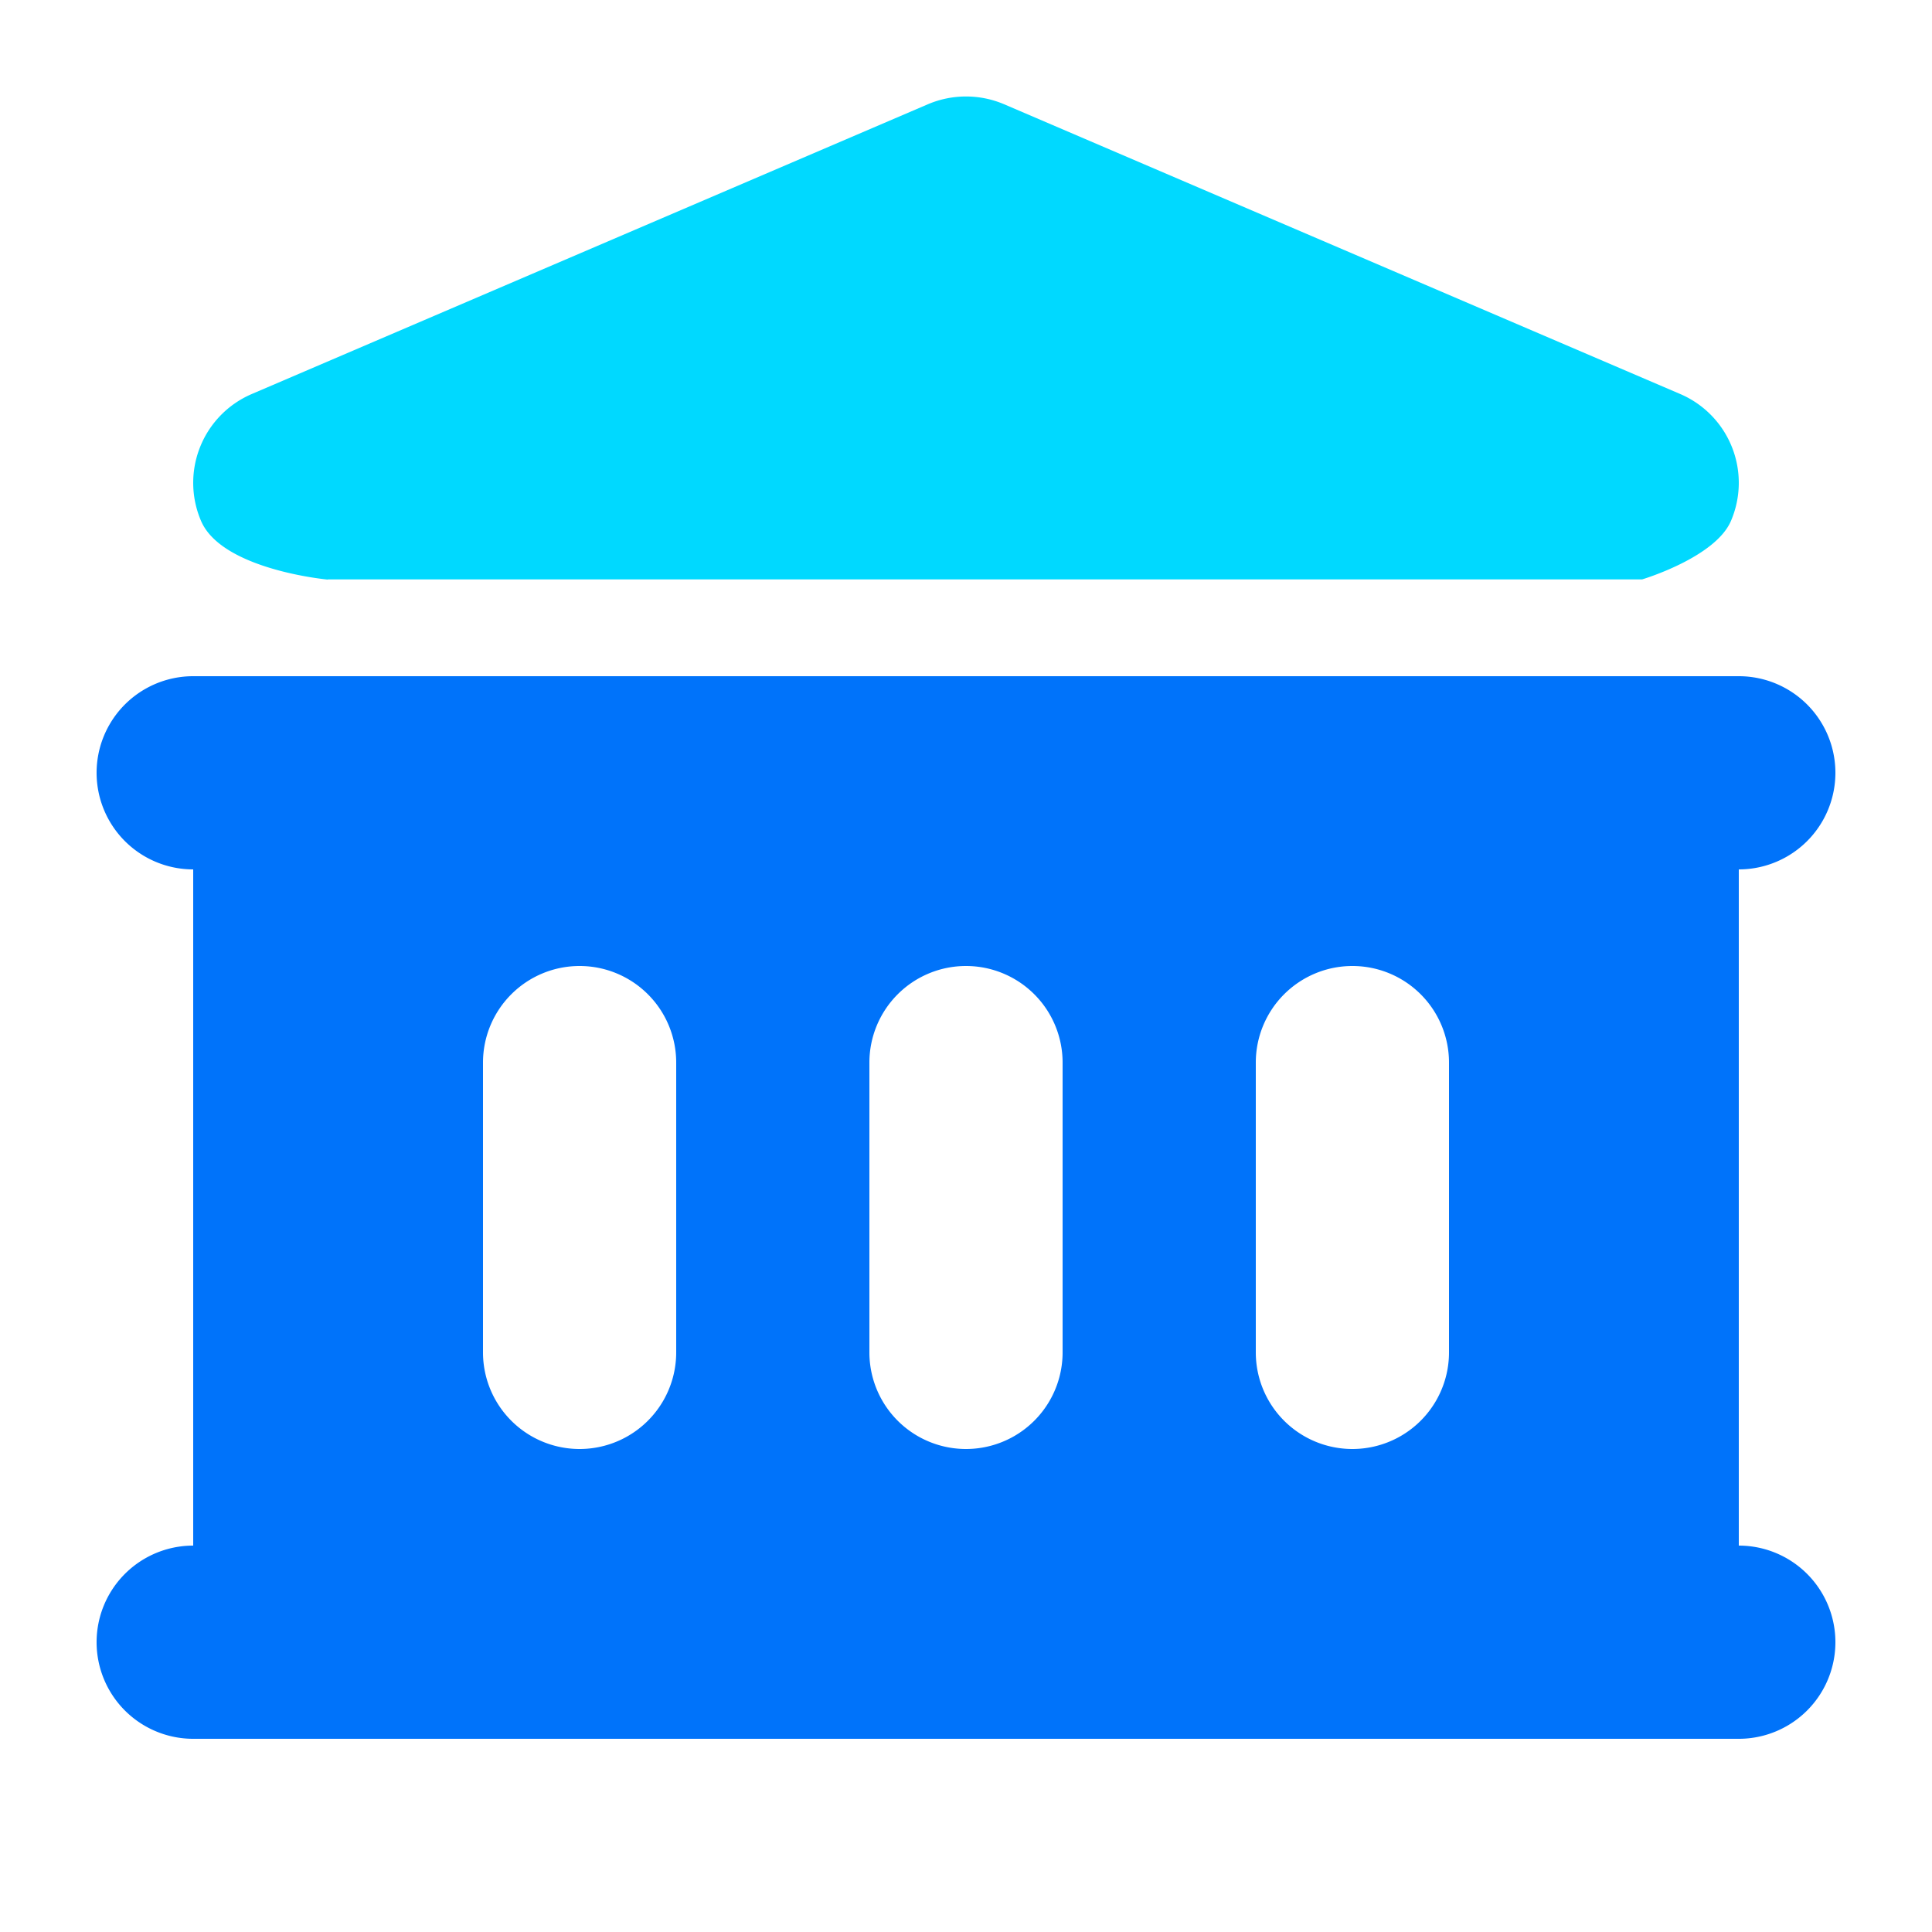 <?xml version="1.0" standalone="no"?><!DOCTYPE svg PUBLIC "-//W3C//DTD SVG 1.1//EN" "http://www.w3.org/Graphics/SVG/1.1/DTD/svg11.dtd"><svg t="1739502956734" class="icon" viewBox="0 0 1024 1024" version="1.1" xmlns="http://www.w3.org/2000/svg" p-id="2194" xmlns:xlink="http://www.w3.org/1999/xlink" width="200" height="200"><path d="M921.6 358.4a51.2 51.2 0 1 1 0 102.4v358.4a51.2 51.2 0 1 1 0 102.4H102.4a51.2 51.2 0 1 1 0-102.4V460.8a51.2 51.2 0 1 1 0-102.4z m-409.6 153.6a51.2 51.2 0 0 0-51.2 51.2v153.6a51.2 51.2 0 1 0 102.4 0v-153.6a51.2 51.2 0 0 0-51.2-51.2z m204.8 0a51.2 51.2 0 0 0-51.2 51.2v153.6a51.2 51.2 0 1 0 102.4 0v-153.6a51.2 51.2 0 0 0-51.2-51.2z m-409.6 0a51.2 51.2 0 0 0-51.2 51.2v153.6a51.2 51.2 0 1 0 102.4 0v-153.6a51.2 51.2 0 0 0-51.2-51.2z" fill="#0073FA" p-id="2195"></path><path d="M173.773 307.2S117.658 302.08 106.547 276.07a51.2 51.2 0 0 1 26.88-67.226l358.4-153.6c12.902-5.478 27.443-5.478 40.346 0l358.4 153.6a51.2 51.2 0 0 1 26.88 67.226c-8.294 19.456-47.104 31.027-47.104 31.027H173.773z" fill="#00D9FF" p-id="2196"></path></svg>